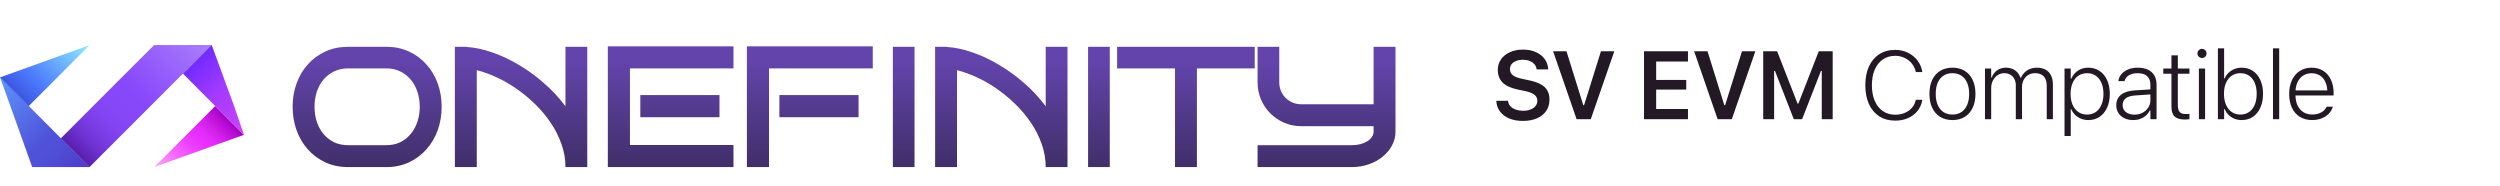<svg width="389" height="29" viewBox="0 0 389 29" fill="none" xmlns="http://www.w3.org/2000/svg" class="w-full h-6"><path d="M68.723 16.607C68.723 17.904 68.518 19.123 68.108 20.264C67.698 21.395 67.111 22.387 66.346 23.24C65.592 24.094 64.683 24.77 63.619 25.268C62.566 25.756 61.392 26 60.095 26H54.176C52.879 26 51.699 25.756 50.635 25.268C49.571 24.77 48.657 24.094 47.892 23.24C47.138 22.387 46.556 21.395 46.146 20.264C45.736 19.123 45.531 17.904 45.531 16.607C45.531 15.321 45.736 14.113 46.146 12.982C46.556 11.852 47.138 10.866 47.892 10.023C48.657 9.17 49.571 8.499 50.635 8.011C51.699 7.524 52.879 7.28 54.176 7.28H60.095C61.392 7.28 62.566 7.524 63.619 8.011C64.683 8.499 65.592 9.17 66.346 10.023C67.111 10.866 67.698 11.852 68.108 12.982C68.518 14.113 68.723 15.321 68.723 16.607ZM65.315 16.607C65.315 15.787 65.193 15.016 64.949 14.296C64.717 13.564 64.373 12.933 63.919 12.401C63.475 11.857 62.932 11.431 62.289 11.12C61.647 10.799 60.915 10.638 60.095 10.638H54.176C53.356 10.638 52.619 10.799 51.965 11.12C51.322 11.431 50.774 11.857 50.319 12.401C49.876 12.933 49.532 13.564 49.288 14.296C49.056 15.016 48.939 15.787 48.939 16.607C48.939 17.427 49.056 18.203 49.288 18.934C49.532 19.655 49.876 20.287 50.319 20.829C50.774 21.373 51.322 21.805 51.965 22.126C52.619 22.437 53.356 22.592 54.176 22.592H60.095C60.915 22.592 61.647 22.437 62.289 22.126C62.932 21.805 63.475 21.373 63.919 20.829C64.373 20.287 64.717 19.655 64.949 18.934C65.193 18.203 65.315 17.427 65.315 16.607ZM87.985 26C87.985 24.759 87.775 23.556 87.353 22.392C86.943 21.218 86.384 20.115 85.674 19.084C84.976 18.042 84.162 17.072 83.231 16.174C82.311 15.277 81.341 14.479 80.321 13.78C79.301 13.071 78.26 12.478 77.195 12.002C76.143 11.514 75.139 11.154 74.186 10.921V26H70.778V7.28H72.624V7.313C73.843 7.38 75.139 7.651 76.514 8.128C77.899 8.593 79.274 9.231 80.637 10.04C82.011 10.838 83.33 11.791 84.594 12.899C85.868 13.997 86.999 15.21 87.985 16.54V7.28H91.377V26H87.985ZM114.13 26H94.579V7.213H114.13V10.638H98.02V22.559H114.13V26ZM111.952 18.236H99.633V14.795H111.952V18.236ZM135.803 10.638H119.66V26H116.218V7.213H135.803V10.638ZM133.592 18.236H121.272V14.795H133.592V18.236ZM142.303 26H138.928V7.28H142.303V26ZM162.712 26C162.712 24.759 162.502 23.556 162.081 22.392C161.671 21.218 161.111 20.115 160.402 19.084C159.703 18.042 158.889 17.072 157.958 16.174C157.038 15.277 156.068 14.479 155.048 13.78C154.029 13.071 152.987 12.478 151.923 12.002C150.87 11.514 149.867 11.154 148.913 10.921V26H145.505V7.28H147.351V7.313C148.57 7.38 149.867 7.651 151.241 8.128C152.626 8.593 154.001 9.231 155.364 10.04C156.738 10.838 158.057 11.791 159.321 12.899C160.595 13.997 161.726 15.21 162.712 16.54V7.28H166.104V26H162.712ZM172.681 26H169.306V7.28H172.681V26ZM186.24 26H182.832V10.638H173.821V7.28H195.235V10.638H186.24V26ZM217.14 20.48C217.14 21.245 216.957 21.966 216.592 22.642C216.237 23.307 215.749 23.889 215.129 24.387C214.519 24.886 213.798 25.28 212.967 25.568C212.136 25.856 211.255 26 210.324 26H195.677V22.592H210.324C210.789 22.592 211.227 22.542 211.637 22.442C212.058 22.331 212.424 22.182 212.734 21.993C213.045 21.794 213.289 21.567 213.466 21.312C213.643 21.057 213.732 20.78 213.732 20.48V19.633H202.46C201.529 19.633 200.648 19.455 199.817 19.101C198.996 18.735 198.276 18.247 197.655 17.637C197.046 17.017 196.564 16.296 196.209 15.476C195.854 14.645 195.677 13.758 195.677 12.816V7.28H199.052V12.816C199.052 13.293 199.141 13.742 199.318 14.163C199.495 14.573 199.739 14.933 200.049 15.243C200.36 15.543 200.72 15.781 201.13 15.958C201.551 16.136 201.995 16.224 202.46 16.224H213.732V7.28H217.14V20.48Z" fill="url(#paint0_linear_16_8591)"></path><path d="M5.011 25.999L0.004 12.006L0.004 12.006L13.944 25.999H5.011Z" fill="url(#paint1_linear_16_8591)"></path><path d="M0 12.042L13.94 7.018L4.458 16.517L0 12.042Z" fill="url(#paint2_linear_16_8591)"></path><path d="M24.009 7.018L23.991 7L9.468 21.524L13.926 25.999L32.925 7L24.009 7.018Z" fill="url(#paint3_linear_16_8591)"></path><path d="M36.424 16.5L32.943 7H32.925L28.468 11.458L37.967 20.993L36.424 16.5Z" fill="url(#paint4_linear_16_8591)"></path><path d="M37.942 20.983L24.002 25.99L33.484 16.508L37.942 20.983Z" fill="url(#paint5_linear_16_8591)"></path><path d="M236.977 18.814C236.156 18.814 235.444 18.688 234.838 18.434C234.238 18.18 233.764 17.826 233.417 17.372C233.071 16.918 232.875 16.388 232.831 15.782L232.824 15.68H234.655L234.662 15.753C234.692 16.051 234.809 16.31 235.014 16.529C235.224 16.749 235.502 16.922 235.849 17.049C236.196 17.171 236.591 17.232 237.035 17.232C237.46 17.232 237.836 17.166 238.163 17.035C238.49 16.903 238.747 16.722 238.932 16.493C239.118 16.258 239.211 15.99 239.211 15.687V15.68C239.211 15.299 239.062 14.989 238.764 14.749C238.466 14.505 237.975 14.31 237.292 14.164L236.156 13.929C235.073 13.7 234.284 13.334 233.791 12.831C233.302 12.323 233.058 11.676 233.058 10.89V10.882C233.058 10.252 233.224 9.701 233.556 9.227C233.893 8.753 234.355 8.385 234.941 8.121C235.531 7.853 236.208 7.718 236.969 7.718C237.751 7.718 238.427 7.85 238.998 8.114C239.57 8.373 240.019 8.727 240.346 9.176C240.673 9.625 240.856 10.133 240.895 10.699L240.903 10.794H239.101L239.086 10.707C239.042 10.428 238.927 10.187 238.742 9.981C238.561 9.771 238.32 9.605 238.017 9.483C237.714 9.361 237.36 9.3 236.955 9.3C236.569 9.3 236.225 9.361 235.922 9.483C235.619 9.601 235.38 9.767 235.204 9.981C235.033 10.196 234.948 10.455 234.948 10.758V10.765C234.948 11.136 235.092 11.444 235.38 11.688C235.673 11.932 236.149 12.123 236.808 12.259L237.944 12.501C238.686 12.657 239.289 12.865 239.753 13.123C240.217 13.382 240.556 13.705 240.771 14.09C240.99 14.471 241.1 14.93 241.1 15.467V15.475C241.1 16.158 240.932 16.749 240.595 17.247C240.263 17.745 239.787 18.131 239.167 18.404C238.552 18.678 237.822 18.814 236.977 18.814ZM245.32 18.551L241.665 7.982H243.745L246.36 16.368H246.484L249.106 7.982H251.186L247.524 18.551H245.32ZM255.809 18.551V7.982H262.65V9.571H257.699V12.435H262.379V13.937H257.699V16.961H262.65V18.551H255.809ZM267.265 18.551L263.61 7.982H265.69L268.305 16.368H268.429L271.051 7.982H273.131L269.469 18.551H267.265ZM274.355 18.551V7.982H276.523L279.702 16.119H279.826L282.998 7.982H285.166V18.551H283.467V11.036H282.544L284.419 8.275L280.405 18.551H279.116L275.11 8.275L276.985 11.036H276.054V18.551H274.355ZM294.901 18.77C293.944 18.77 293.116 18.548 292.418 18.104C291.725 17.655 291.187 17.02 290.807 16.2C290.431 15.379 290.243 14.405 290.243 13.277V13.263C290.243 12.135 290.431 11.161 290.807 10.34C291.187 9.515 291.725 8.88 292.418 8.436C293.116 7.987 293.941 7.762 294.894 7.762C295.621 7.762 296.285 7.911 296.886 8.209C297.491 8.507 297.989 8.915 298.38 9.432C298.77 9.95 299.015 10.54 299.112 11.205L299.105 11.212L298.102 11.219V11.205C297.994 10.707 297.789 10.27 297.486 9.894C297.184 9.518 296.808 9.222 296.358 9.007C295.914 8.792 295.426 8.685 294.894 8.685C294.156 8.685 293.514 8.873 292.967 9.249C292.425 9.625 292.005 10.155 291.707 10.838C291.415 11.522 291.268 12.33 291.268 13.263V13.277C291.268 14.205 291.415 15.011 291.707 15.694C292.005 16.378 292.425 16.908 292.967 17.284C293.514 17.66 294.159 17.848 294.901 17.848C295.448 17.848 295.943 17.752 296.388 17.562C296.837 17.372 297.21 17.105 297.508 16.764C297.806 16.417 298.001 16.012 298.094 15.548L298.109 15.533H299.112V15.548C299.01 16.192 298.766 16.756 298.38 17.24C297.999 17.723 297.511 18.099 296.915 18.368C296.319 18.636 295.648 18.77 294.901 18.77ZM303.8 18.683C303.068 18.683 302.433 18.519 301.896 18.192C301.359 17.86 300.944 17.389 300.651 16.778C300.363 16.168 300.219 15.445 300.219 14.61V14.596C300.219 13.761 300.363 13.038 300.651 12.428C300.944 11.817 301.359 11.349 301.896 11.021C302.433 10.694 303.068 10.531 303.8 10.531C304.538 10.531 305.172 10.694 305.705 11.021C306.242 11.349 306.654 11.817 306.942 12.428C307.235 13.038 307.382 13.761 307.382 14.596V14.61C307.382 15.445 307.235 16.168 306.942 16.778C306.654 17.389 306.242 17.86 305.705 18.192C305.172 18.519 304.538 18.683 303.8 18.683ZM303.8 17.826C304.342 17.826 304.806 17.696 305.192 17.438C305.583 17.179 305.88 16.81 306.085 16.331C306.295 15.848 306.4 15.274 306.4 14.61V14.596C306.4 13.932 306.295 13.36 306.085 12.882C305.88 12.398 305.583 12.03 305.192 11.776C304.806 11.517 304.342 11.388 303.8 11.388C303.258 11.388 302.792 11.517 302.401 11.776C302.016 12.03 301.718 12.396 301.508 12.874C301.303 13.353 301.2 13.927 301.2 14.596V14.61C301.2 15.274 301.303 15.848 301.508 16.331C301.718 16.81 302.016 17.179 302.401 17.438C302.792 17.696 303.258 17.826 303.8 17.826ZM308.862 18.551V10.663H309.829V12.062H309.917C310.088 11.583 310.366 11.21 310.752 10.941C311.142 10.668 311.606 10.531 312.143 10.531C312.514 10.531 312.846 10.594 313.139 10.721C313.437 10.848 313.691 11.029 313.901 11.263C314.111 11.498 314.272 11.773 314.384 12.091H314.472C314.609 11.773 314.797 11.498 315.036 11.263C315.28 11.029 315.564 10.848 315.886 10.721C316.213 10.594 316.565 10.531 316.941 10.531C317.468 10.531 317.917 10.633 318.288 10.838C318.659 11.043 318.943 11.341 319.138 11.732C319.333 12.123 319.431 12.596 319.431 13.153V18.551H318.471V13.373C318.471 12.943 318.403 12.582 318.266 12.289C318.13 11.991 317.927 11.766 317.658 11.615C317.39 11.463 317.055 11.388 316.655 11.388C316.25 11.388 315.893 11.483 315.586 11.673C315.283 11.864 315.046 12.123 314.875 12.45C314.709 12.772 314.626 13.138 314.626 13.548V18.551H313.659V13.27C313.659 12.889 313.584 12.56 313.432 12.281C313.286 11.998 313.076 11.778 312.802 11.622C312.534 11.466 312.216 11.388 311.85 11.388C311.469 11.388 311.125 11.493 310.818 11.703C310.515 11.908 310.273 12.186 310.092 12.538C309.917 12.889 309.829 13.282 309.829 13.717V18.551H308.862ZM321.24 21.166V10.663H322.207V12.237H322.295C322.451 11.886 322.659 11.583 322.918 11.329C323.177 11.07 323.477 10.873 323.819 10.736C324.165 10.599 324.541 10.531 324.947 10.531C325.615 10.531 326.199 10.702 326.697 11.043C327.2 11.38 327.591 11.854 327.869 12.464C328.147 13.075 328.286 13.785 328.286 14.596V14.61C328.286 15.426 328.147 16.139 327.869 16.749C327.591 17.359 327.2 17.835 326.697 18.177C326.199 18.514 325.615 18.683 324.947 18.683C324.551 18.683 324.177 18.614 323.826 18.477C323.479 18.336 323.174 18.141 322.91 17.892C322.647 17.643 322.442 17.347 322.295 17.005H322.207V21.166H321.24ZM324.749 17.826C325.271 17.826 325.723 17.694 326.104 17.43C326.485 17.166 326.778 16.793 326.983 16.31C327.193 15.826 327.298 15.26 327.298 14.61V14.596C327.298 13.941 327.193 13.375 326.983 12.896C326.778 12.418 326.485 12.047 326.104 11.783C325.723 11.52 325.271 11.388 324.749 11.388C324.226 11.388 323.772 11.522 323.386 11.79C323.006 12.054 322.71 12.425 322.5 12.904C322.29 13.382 322.185 13.946 322.185 14.596V14.61C322.185 15.26 322.29 15.826 322.5 16.31C322.71 16.788 323.008 17.162 323.394 17.43C323.78 17.694 324.231 17.826 324.749 17.826ZM331.927 18.683C331.419 18.683 330.968 18.59 330.572 18.404C330.177 18.214 329.864 17.945 329.635 17.599C329.405 17.252 329.29 16.844 329.29 16.375V16.361C329.29 15.907 329.4 15.516 329.62 15.189C329.84 14.857 330.162 14.598 330.587 14.413C331.012 14.222 331.527 14.107 332.132 14.068L335.077 13.878V14.662L332.264 14.852C331.59 14.896 331.09 15.045 330.763 15.299C330.44 15.548 330.279 15.897 330.279 16.346V16.361C330.279 16.815 330.45 17.176 330.792 17.445C331.134 17.709 331.573 17.84 332.11 17.84C332.584 17.84 333.006 17.743 333.377 17.547C333.753 17.347 334.051 17.079 334.271 16.742C334.491 16.405 334.6 16.029 334.6 15.614V13.168C334.6 12.586 334.43 12.145 334.088 11.842C333.746 11.539 333.255 11.388 332.616 11.388C332.078 11.388 331.632 11.493 331.275 11.703C330.919 11.913 330.687 12.215 330.579 12.611L330.572 12.626H329.605L329.613 12.596C329.681 12.171 329.852 11.805 330.125 11.498C330.399 11.19 330.75 10.953 331.18 10.787C331.61 10.616 332.098 10.531 332.645 10.531C333.265 10.531 333.792 10.636 334.227 10.846C334.661 11.051 334.991 11.349 335.216 11.739C335.445 12.13 335.56 12.604 335.56 13.16V18.551H334.6V17.189H334.505C334.349 17.501 334.144 17.77 333.89 17.994C333.636 18.214 333.343 18.385 333.011 18.507C332.679 18.624 332.318 18.683 331.927 18.683ZM339.999 18.602C339.252 18.602 338.71 18.446 338.373 18.133C338.041 17.821 337.875 17.306 337.875 16.588V11.468H336.608V10.663H337.875V8.612H338.871V10.663H340.68V11.468H338.871V16.368C338.871 16.856 338.966 17.208 339.157 17.423C339.347 17.638 339.665 17.745 340.109 17.745C340.221 17.745 340.319 17.743 340.402 17.738C340.485 17.733 340.578 17.726 340.68 17.716V18.544C340.568 18.558 340.456 18.57 340.343 18.58C340.236 18.595 340.121 18.602 339.999 18.602ZM342.146 18.551V10.663H343.112V18.551H342.146ZM342.629 9.022C342.439 9.022 342.273 8.954 342.131 8.817C341.989 8.675 341.919 8.507 341.919 8.312C341.919 8.116 341.989 7.95 342.131 7.813C342.273 7.672 342.439 7.601 342.629 7.601C342.829 7.601 342.998 7.672 343.134 7.813C343.271 7.95 343.339 8.116 343.339 8.312C343.339 8.507 343.271 8.675 343.134 8.817C342.998 8.954 342.829 9.022 342.629 9.022ZM348.811 18.683C348.406 18.683 348.03 18.614 347.683 18.477C347.341 18.336 347.039 18.138 346.775 17.884C346.516 17.63 346.311 17.328 346.16 16.976H346.072V18.551H345.105V7.521H346.072V12.201H346.16C346.306 11.859 346.511 11.563 346.775 11.315C347.039 11.065 347.344 10.873 347.691 10.736C348.042 10.599 348.416 10.531 348.811 10.531C349.475 10.531 350.056 10.699 350.554 11.036C351.052 11.373 351.438 11.847 351.712 12.457C351.99 13.062 352.129 13.775 352.129 14.596V14.61C352.129 15.421 351.99 16.134 351.712 16.749C351.438 17.359 351.052 17.835 350.554 18.177C350.056 18.514 349.475 18.683 348.811 18.683ZM348.613 17.826C349.131 17.826 349.578 17.694 349.954 17.43C350.335 17.166 350.628 16.793 350.833 16.31C351.038 15.826 351.14 15.257 351.14 14.603V14.588C351.14 13.934 351.038 13.368 350.833 12.889C350.628 12.411 350.335 12.042 349.954 11.783C349.578 11.52 349.131 11.388 348.613 11.388C348.091 11.388 347.637 11.52 347.251 11.783C346.87 12.047 346.575 12.418 346.365 12.896C346.155 13.375 346.05 13.941 346.05 14.596V14.61C346.05 15.255 346.155 15.819 346.365 16.302C346.575 16.786 346.873 17.162 347.258 17.43C347.644 17.694 348.096 17.826 348.613 17.826ZM353.675 18.551V7.521H354.642V18.551H353.675ZM359.769 18.683C359.032 18.683 358.395 18.517 357.858 18.185C357.326 17.852 356.915 17.384 356.627 16.778C356.339 16.173 356.195 15.457 356.195 14.632V14.618C356.195 13.797 356.339 13.082 356.627 12.472C356.915 11.856 357.321 11.38 357.843 11.043C358.37 10.702 358.986 10.531 359.689 10.531C360.397 10.531 361.005 10.697 361.513 11.029C362.025 11.356 362.418 11.815 362.692 12.406C362.97 12.992 363.109 13.673 363.109 14.449V14.859H356.693V14.068H362.619L362.142 14.779V14.413C362.142 13.753 362.037 13.202 361.827 12.757C361.622 12.308 361.334 11.969 360.963 11.739C360.597 11.51 360.172 11.395 359.689 11.395C359.201 11.395 358.768 11.512 358.392 11.747C358.016 11.981 357.719 12.325 357.499 12.779C357.284 13.229 357.177 13.773 357.177 14.413V14.779C357.177 15.409 357.284 15.951 357.499 16.405C357.714 16.859 358.016 17.208 358.407 17.452C358.798 17.696 359.259 17.818 359.791 17.818C360.172 17.818 360.512 17.765 360.809 17.657C361.112 17.55 361.364 17.408 361.564 17.232C361.764 17.052 361.908 16.861 361.996 16.661L362.018 16.602H362.992L362.97 16.661C362.892 16.93 362.763 17.186 362.582 17.43C362.406 17.669 362.181 17.884 361.908 18.075C361.635 18.26 361.317 18.409 360.956 18.521C360.599 18.629 360.204 18.683 359.769 18.683Z" fill="#231925"></path><defs><linearGradient id="paint0_linear_16_8591" x1="137.102" y1="9.422" x2="137.102" y2="26.779" gradientUnits="userSpaceOnUse"><stop stop-color="#6344AC"></stop><stop offset="1" stop-color="#3F2E66"></stop></linearGradient><linearGradient id="paint1_linear_16_8591" x1="-2.245" y1="14.253" x2="11.723" y2="28.22" gradientUnits="userSpaceOnUse"><stop stop-color="#5F96FF"></stop><stop offset="0.583" stop-color="#4F54D9"></stop><stop offset="0.734" stop-color="#4F4FD6"></stop><stop offset="0.915" stop-color="#4E40CC"></stop><stop offset="1" stop-color="#4E37C5"></stop></linearGradient><linearGradient id="paint2_linear_16_8591" x1="2.221" y1="14.281" x2="11.709" y2="4.793" gradientUnits="userSpaceOnUse"><stop stop-color="#3D56DE"></stop><stop offset="0.269" stop-color="#4B79FF"></stop><stop offset="1" stop-color="#90ECFF"></stop></linearGradient><linearGradient id="paint3_linear_16_8591" x1="11.695" y1="23.767" x2="30.69" y2="4.772" gradientUnits="userSpaceOnUse"><stop stop-color="#571EAB"></stop><stop offset="0.01" stop-color="#5A20AF"></stop><stop offset="0.082" stop-color="#6A2FCB"></stop><stop offset="0.161" stop-color="#783AE0"></stop><stop offset="0.248" stop-color="#8142EF"></stop><stop offset="0.349" stop-color="#8647F8"></stop><stop offset="0.5" stop-color="#8848FB"></stop><stop offset="1" stop-color="#A97FFB"></stop></linearGradient><linearGradient id="paint4_linear_16_8591" x1="30.691" y1="9.235" x2="40.206" y2="18.75" gradientUnits="userSpaceOnUse"><stop stop-color="#702BFF"></stop><stop offset="0.43" stop-color="#A33AFF"></stop><stop offset="0.655" stop-color="#B33DFF"></stop><stop offset="1" stop-color="#D343FF"></stop></linearGradient><linearGradient id="paint5_linear_16_8591" x1="26.227" y1="28.229" x2="35.716" y2="18.74" gradientUnits="userSpaceOnUse"><stop stop-color="#FFA7FF"></stop><stop offset="0.265" stop-color="#F46BFF"></stop><stop offset="0.477" stop-color="#ED41FF"></stop><stop offset="0.585" stop-color="#EA31FF"></stop><stop offset="0.674" stop-color="#E42DFA"></stop><stop offset="0.795" stop-color="#D320EB"></stop><stop offset="0.934" stop-color="#B60CD3"></stop><stop offset="1" stop-color="#A600C5"></stop></linearGradient></defs></svg>